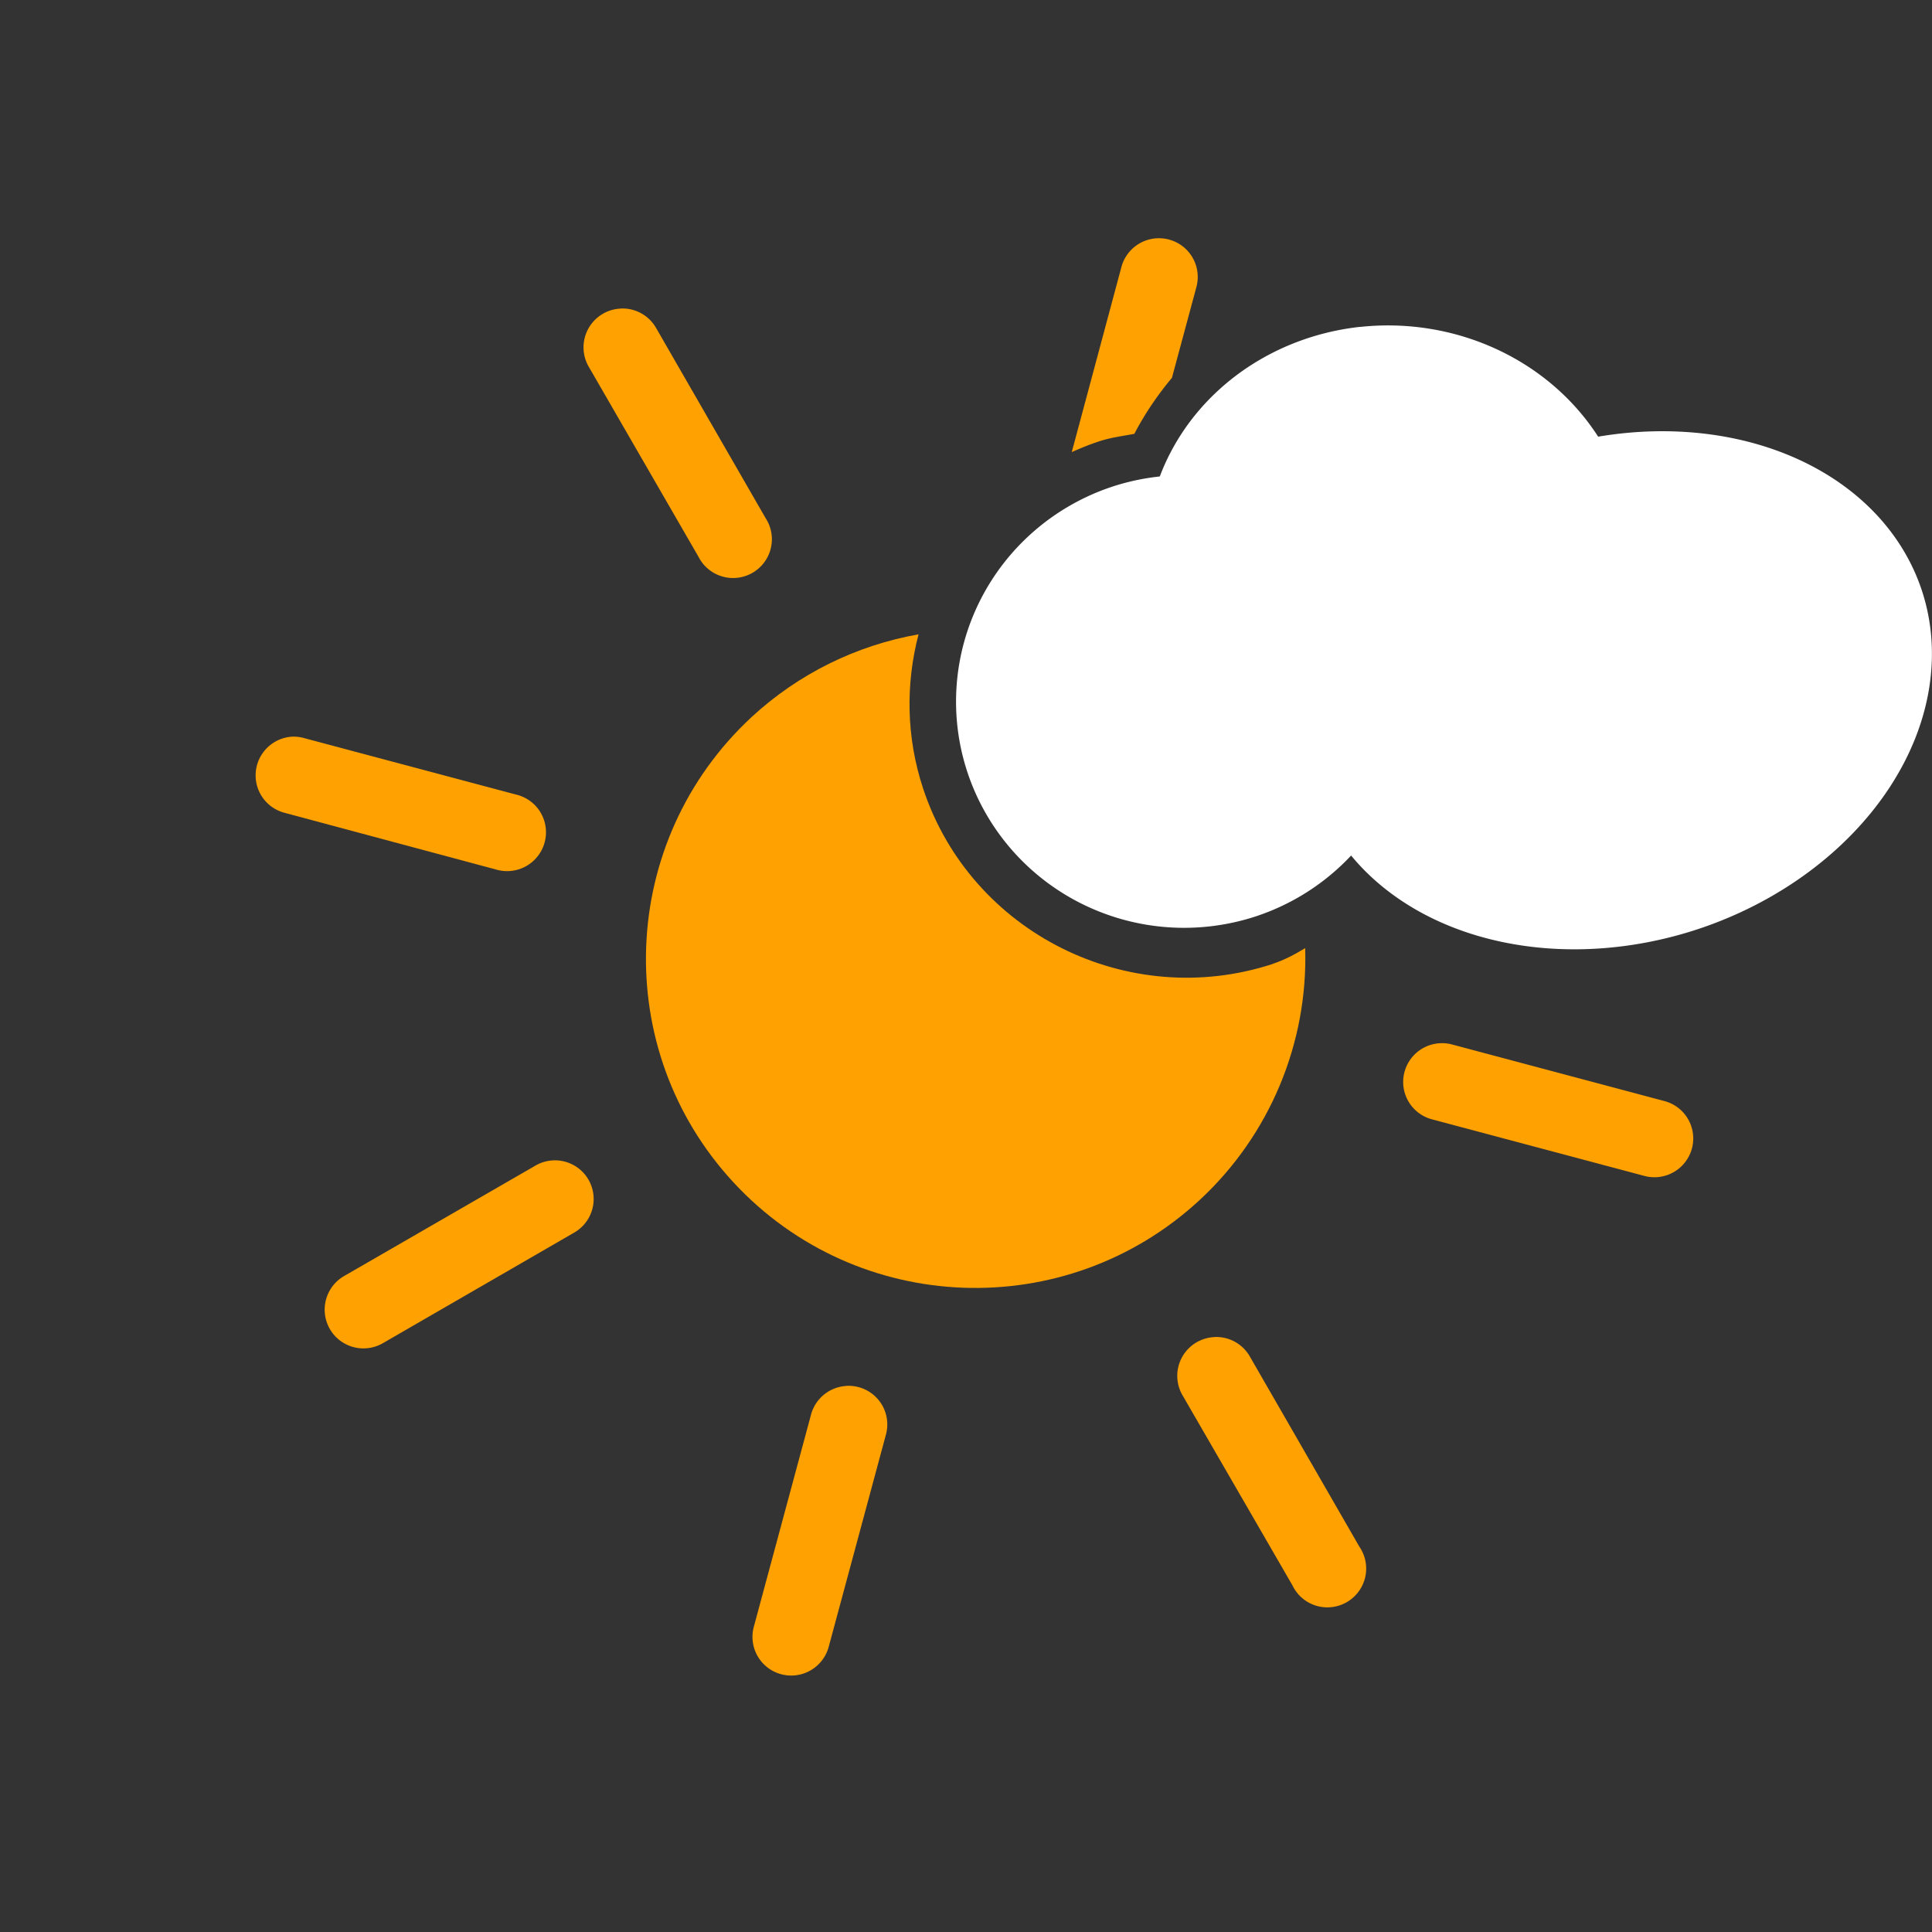 <?xml version="1.0" encoding="UTF-8"?>
<svg width="100" height="100" version="1.1" viewBox="0 0 26.458 26.458" xmlns="http://www.w3.org/2000/svg" xmlns:cc="http://creativecommons.org/ns#" xmlns:dc="http://purl.org/dc/elements/1.1/" xmlns:rdf="http://www.w3.org/1999/02/22-rdf-syntax-ns#">
 <rect x="0" y="0" width="26.458" height="26.458" fill="#333333" stroke="none"/>
 <g fill="#ffa100">
  <g shape-rendering="auto">
   <path d="m4.008 10.088a0.53 0.531 60 0 0-0.118 1.041l2.897 0.777a0.531 0.532 60 1 0 0.279-1.025l-2.901-0.773a0.53 0.531 60 0 0-0.157-0.02z" color="#000000" color-rendering="auto" dominant-baseline="auto" image-rendering="auto" solid-color="#000000" style="font-feature-settings:normal;font-variant-alternates:normal;font-variant-caps:normal;font-variant-ligatures:normal;font-variant-numeric:normal;font-variant-position:normal;isolation:auto;mix-blend-mode:normal;shape-padding:0;text-decoration-color:#000000;text-decoration-line:none;text-decoration-style:solid;text-indent:0;text-orientation:mixed;text-transform:none;white-space:normal"/>
   <path d="m19.737 14.286a0.53 0.531 60 0 0-0.118 1.045l2.901 0.773a0.53 0.531 60 1 0 0.275-1.025l-2.901-0.773a0.53 0.531 60 0 0-0.157-0.02z" color="#000000" color-rendering="auto" dominant-baseline="auto" image-rendering="auto" solid-color="#000000" style="font-feature-settings:normal;font-variant-alternates:normal;font-variant-caps:normal;font-variant-ligatures:normal;font-variant-numeric:normal;font-variant-position:normal;isolation:auto;mix-blend-mode:normal;shape-padding:0;text-decoration-color:#000000;text-decoration-line:none;text-decoration-style:solid;text-indent:0;text-orientation:mixed;text-transform:none;white-space:normal"/>
   <path d="m16.632 18.311a0.53 0.531 60 0 0-0.435 0.802l1.502 2.597a0.53 0.531 60 1 0 0.917-0.529l-1.498-2.601a0.53 0.531 60 0 0-0.485-0.27z" color="#000000" color-rendering="auto" dominant-baseline="auto" image-rendering="auto" solid-color="#000000" style="font-feature-settings:normal;font-variant-alternates:normal;font-variant-caps:normal;font-variant-ligatures:normal;font-variant-numeric:normal;font-variant-position:normal;isolation:auto;mix-blend-mode:normal;shape-padding:0;text-decoration-color:#000000;text-decoration-line:none;text-decoration-style:solid;text-indent:0;text-orientation:mixed;text-transform:none;white-space:normal"/>
   <path d="m8.501 4.226a0.53 0.531 60 0 0-0.435 0.802l1.502 2.601a0.53 0.531 60 1 0 0.917-0.533l-1.498-2.601a0.53 0.531 60 0 0-0.485-0.27z" color="#000000" color-rendering="auto" dominant-baseline="auto" image-rendering="auto" solid-color="#000000" style="font-feature-settings:normal;font-variant-alternates:normal;font-variant-caps:normal;font-variant-ligatures:normal;font-variant-numeric:normal;font-variant-position:normal;isolation:auto;mix-blend-mode:normal;shape-padding:0;text-decoration-color:#000000;text-decoration-line:none;text-decoration-style:solid;text-indent:0;text-orientation:mixed;text-transform:none;white-space:normal"/>
   <path d="m7.56 15.892a0.53 0.531 60 0 0-0.235 0.075l-2.606 1.504a0.531 0.532 60 1 0 0.532 0.919l2.602-1.504a0.53 0.531 60 0 0-0.293-0.994z" color="#000000" color-rendering="auto" dominant-baseline="auto" image-rendering="auto" solid-color="#000000" style="font-feature-settings:normal;font-variant-alternates:normal;font-variant-caps:normal;font-variant-ligatures:normal;font-variant-numeric:normal;font-variant-position:normal;isolation:auto;mix-blend-mode:normal;shape-padding:0;text-decoration-color:#000000;text-decoration-line:none;text-decoration-style:solid;text-indent:0;text-orientation:mixed;text-transform:none;white-space:normal"/>
   <path transform="scale(.265)" d="m59.781 12.314a2.003 2.006 60 0 0-1.836 1.51l-2.559 9.541c0.47-0.213 0.954-0.406 1.455-0.57 0.578-0.187 1.183-0.262 1.779-0.375 0.542-1.038 1.199-2.005 1.943-2.894l1.258-4.668a2.003 2.006 60 0 0-2.041-2.543z" color="#000000" color-rendering="auto" dominant-baseline="auto" image-rendering="auto" solid-color="#000000" stroke-width="3.78" style="font-feature-settings:normal;font-variant-alternates:normal;font-variant-caps:normal;font-variant-ligatures:normal;font-variant-numeric:normal;font-variant-position:normal;isolation:auto;mix-blend-mode:normal;shape-padding:0;text-decoration-color:#000000;text-decoration-line:none;text-decoration-style:solid;text-indent:0;text-orientation:mixed;text-transform:none;white-space:normal"/>
   <path d="m11.591 18.98a0.53 0.531 60 0 0-0.486 0.399l-0.782 2.9a0.53 0.531 60 1 0 1.026 0.273l0.782-2.9a0.53 0.531 60 0 0-0.54-0.673z" color="#000000" color-rendering="auto" dominant-baseline="auto" image-rendering="auto" solid-color="#000000" style="font-feature-settings:normal;font-variant-alternates:normal;font-variant-caps:normal;font-variant-ligatures:normal;font-variant-numeric:normal;font-variant-position:normal;isolation:auto;mix-blend-mode:normal;shape-padding:0;text-decoration-color:#000000;text-decoration-line:none;text-decoration-style:solid;text-indent:0;text-orientation:mixed;text-transform:none;white-space:normal"/>
  </g>
  <path transform="scale(.265)" d="m47.469 32.781c-3.222 0.567-6.214 2.047-8.619 4.266-6.909 6.397-7.328 17.172-0.936 24.066 6.393 6.894 17.177 7.296 24.086 0.898 3.612-3.35 5.599-8.096 5.449-13.014-0.528 0.32-1.072 0.612-1.668 0.809l-0.008 0.008c-7.475 2.446-15.598-1.612-18.064-9.051-0.887-2.676-0.908-5.432-0.24-7.982z" stroke-width="3.78" style="paint-order:normal"/>
 </g>
 <path d="m18.627 4.476a3.34 3.119 2.064 0 0-0.651 0.134 3.34 3.119 2.064 0 0-2.093 1.915 3.101 3.127 86.379 0 0-0.64 0.136 3.101 3.127 86.379 0 0-1.994 3.916 3.101 3.127 86.379 0 0 3.947 1.973 3.101 3.127 86.379 0 0 1.307-0.834 3.449 4.378 71.908 0 0 4.738 1.012 3.449 4.378 71.908 0 0 3.078-4.642 3.449 4.378 71.908 0 0-4.433-2.106 3.34 3.119 2.064 0 0-3.259-1.503z" fill="#fff" style="paint-order:normal"/>
</svg>
